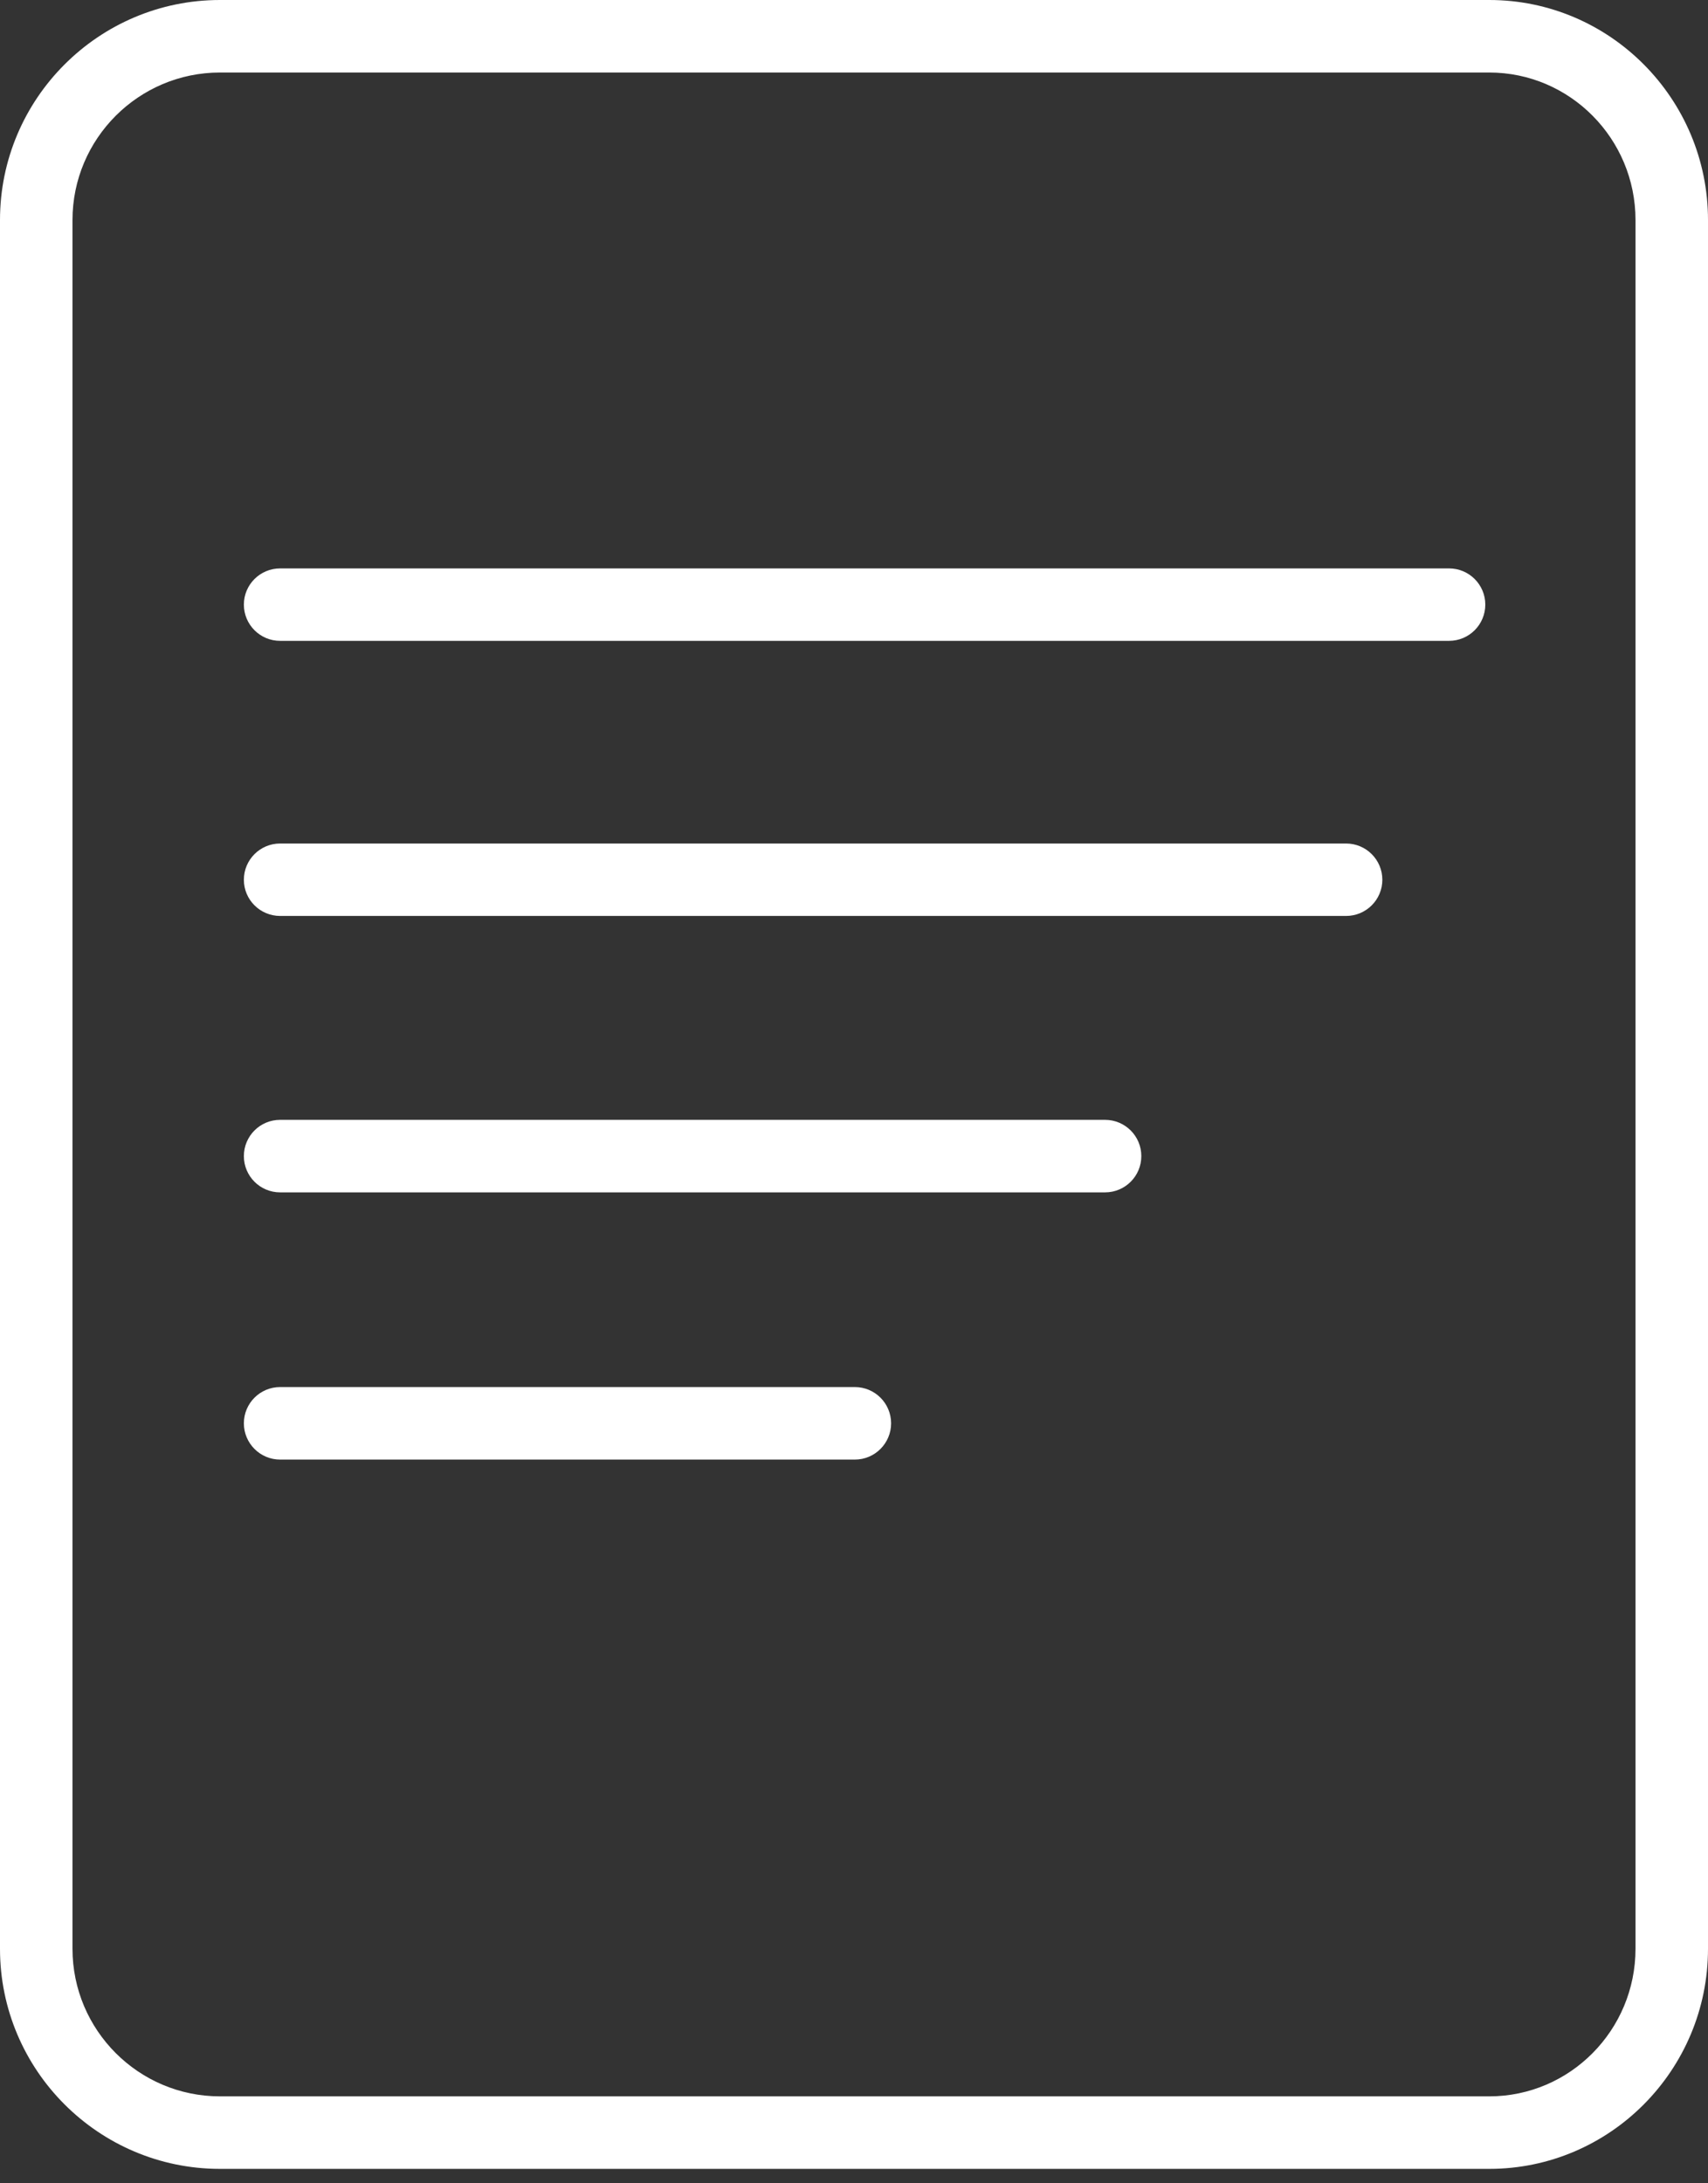 <svg width="18" height="23" viewBox="0 0 18 23" fill="none" xmlns="http://www.w3.org/2000/svg">
<rect x="0" y="0" width="18" height="23" fill="#333333" stroke="none"/>
<path d="M15.695 22.848H2.318C1.04 22.848 0 21.808 0 20.53V2.318C0 1.04 1.04 0 2.318 0H15.695C16.966 0 18 1.04 18 2.318V20.529C18 21.808 16.966 22.848 15.695 22.848ZM2.318 0.764C1.461 0.764 0.764 1.461 0.764 2.318V20.529C0.764 21.387 1.461 22.084 2.318 22.084H15.695C16.545 22.084 17.236 21.387 17.236 20.529V2.318C17.236 1.461 16.545 0.764 15.695 0.764H2.318Z" fill="white"/>
<path d="M15.271 6.751H2.952C2.741 6.751 2.57 6.58 2.57 6.369C2.57 6.159 2.741 5.988 2.952 5.988H15.272C15.482 5.988 15.653 6.159 15.653 6.369C15.653 6.58 15.482 6.751 15.271 6.751Z" fill="white"/>
<path d="M14.186 9.649H2.952C2.741 9.649 2.57 9.478 2.57 9.268C2.57 9.057 2.741 8.886 2.952 8.886H14.186C14.397 8.886 14.568 9.057 14.568 9.268C14.568 9.478 14.397 9.649 14.186 9.649Z" fill="white"/>
<path d="M11.646 12.561H2.952C2.741 12.561 2.57 12.39 2.57 12.179C2.57 11.968 2.741 11.797 2.952 11.797H11.646C11.857 11.797 12.028 11.968 12.028 12.179C12.028 12.39 11.857 12.561 11.646 12.561Z" fill="white"/>
<path d="M9.009 15.376H2.952C2.741 15.376 2.57 15.204 2.57 14.994C2.57 14.783 2.741 14.612 2.952 14.612H9.009C9.22 14.612 9.391 14.783 9.391 14.994C9.391 15.204 9.22 15.376 9.009 15.376Z" fill="white"/>
</svg>
